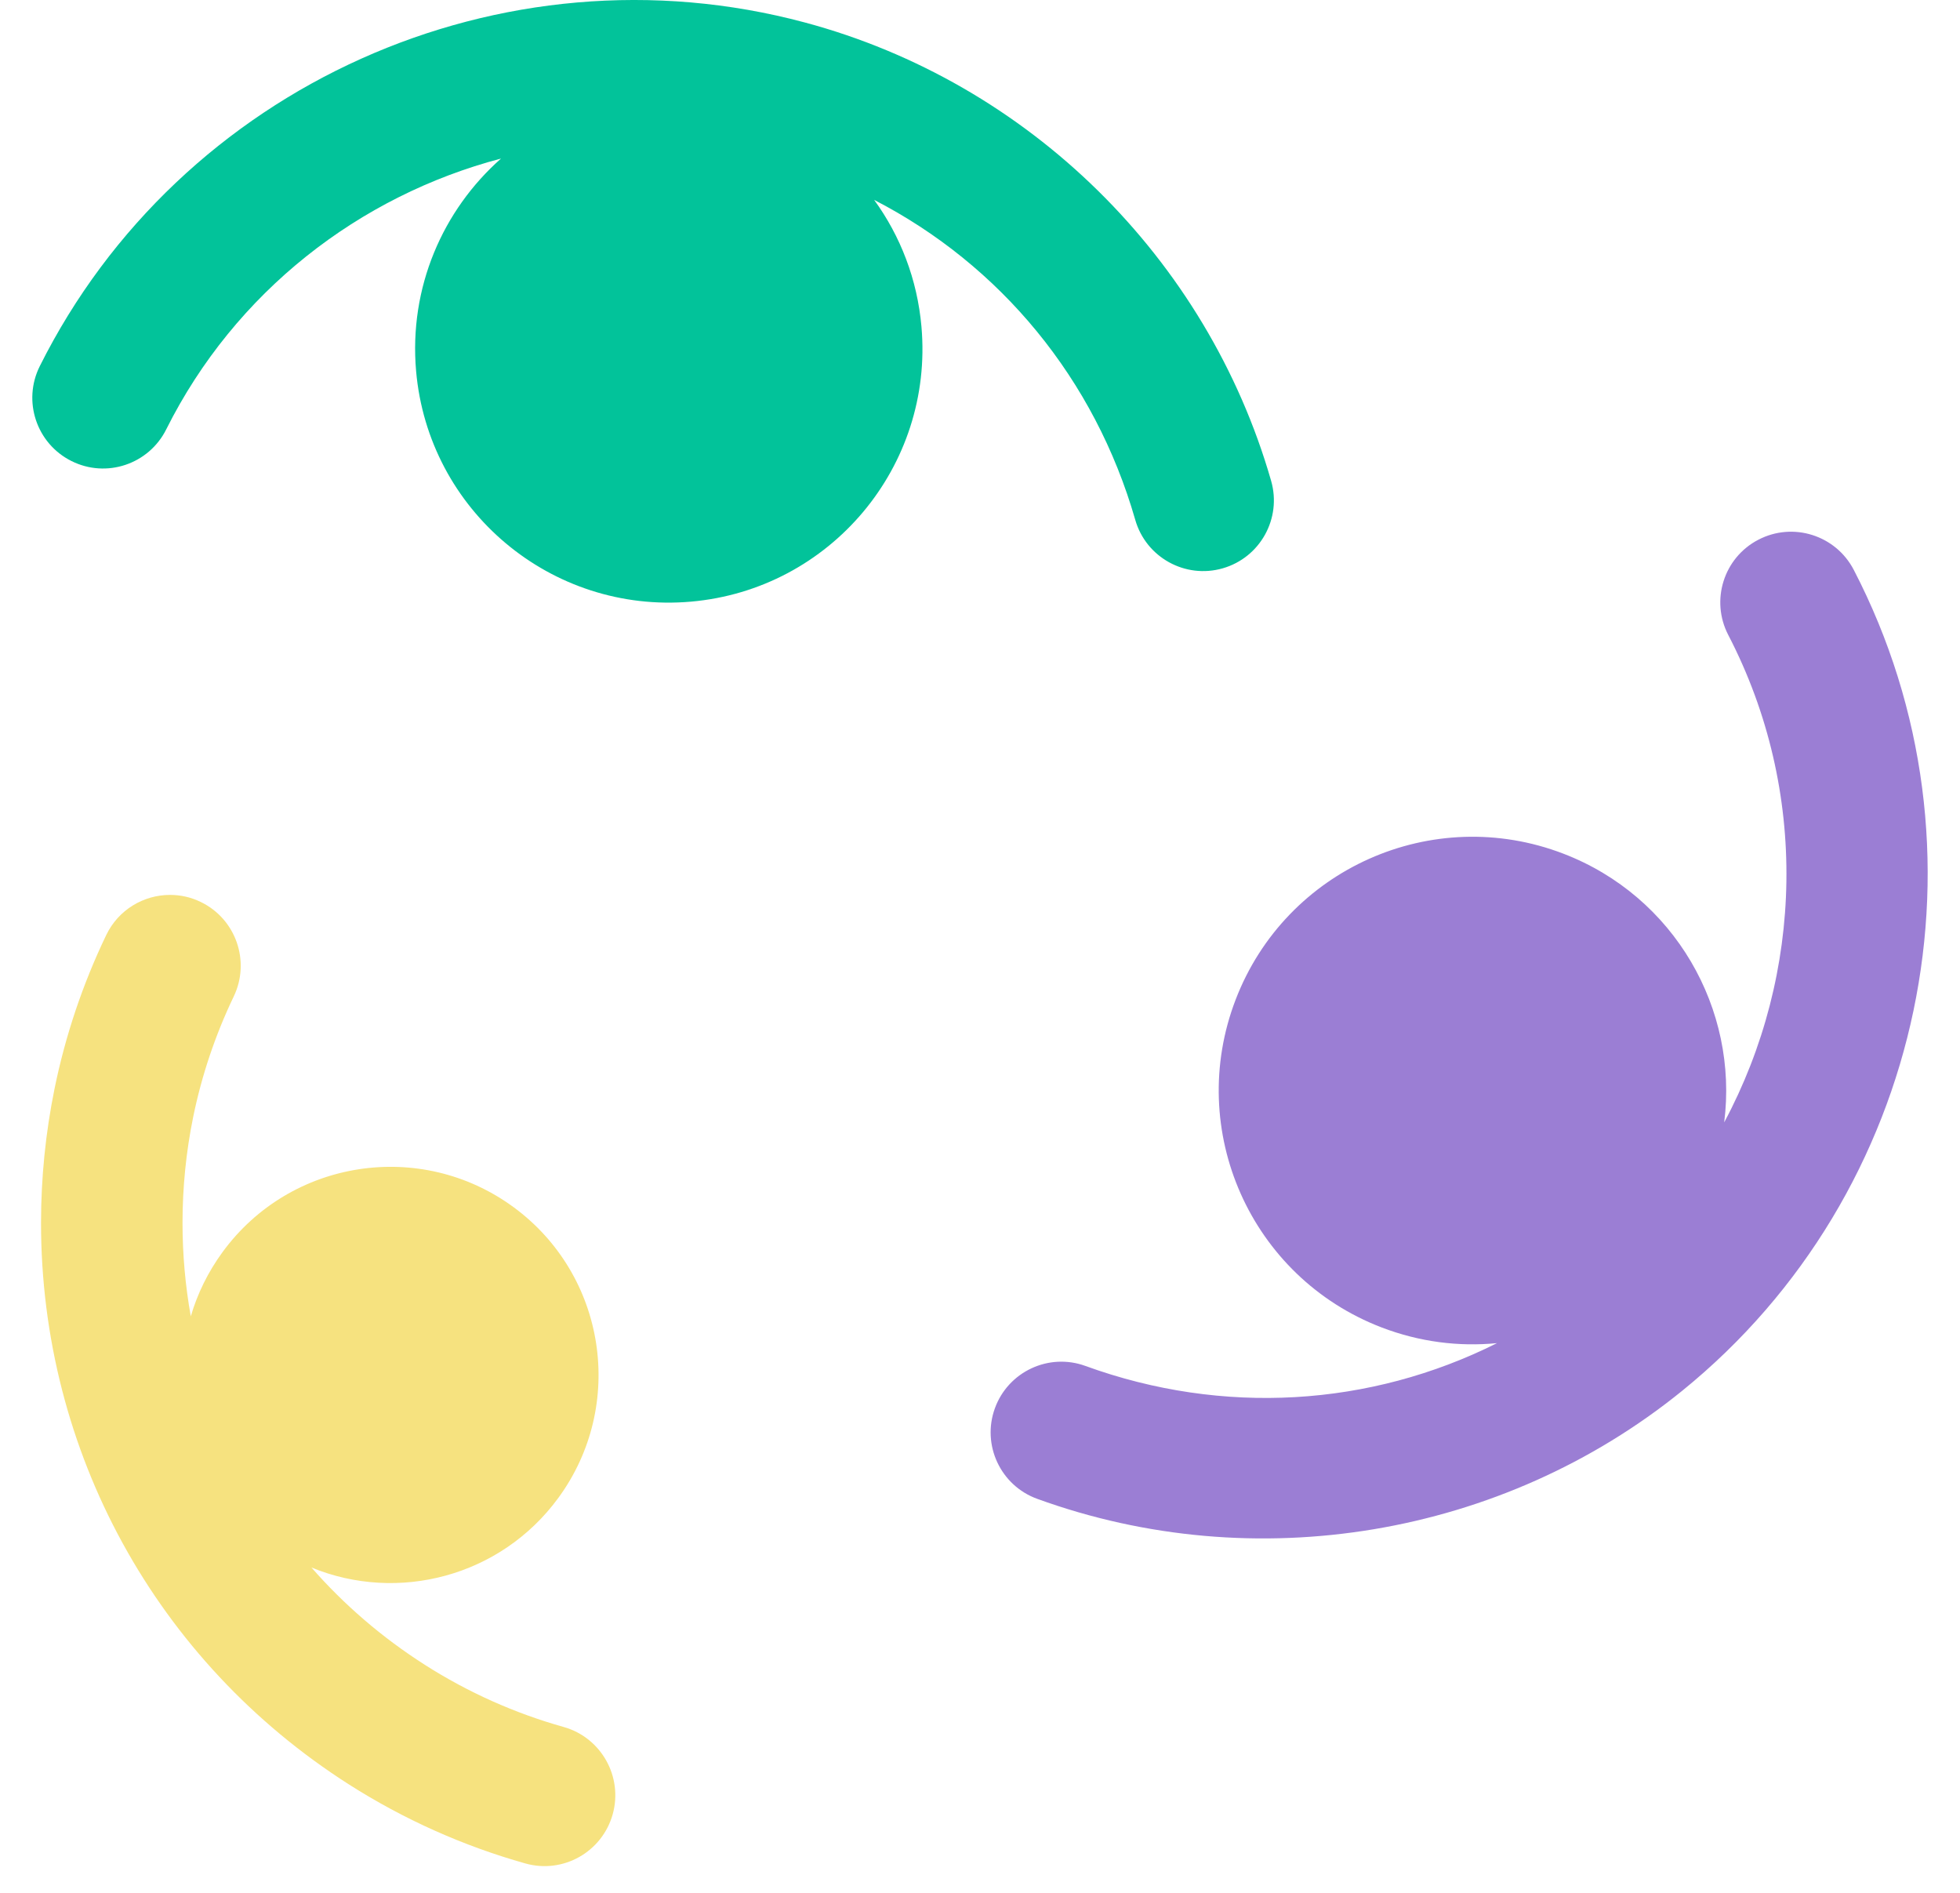 <svg width="58" height="56" viewBox="0 0 58 56" fill="none" xmlns="http://www.w3.org/2000/svg">
<path fill-rule="evenodd" clip-rule="evenodd" d="M3.143 27.665C3.503 26.914 4.251 26.476 5.031 26.476V26.476C5.335 26.476 5.644 26.541 5.936 26.683C6.979 27.184 7.417 28.436 6.917 29.48C6.372 30.617 5.967 31.82 5.715 33.054C5.507 34.076 5.401 35.127 5.401 36.178C5.401 37.116 5.484 38.041 5.646 38.943C5.841 38.277 6.154 37.633 6.588 37.04C8.596 34.297 12.449 33.702 15.193 35.711C17.936 37.72 18.531 41.572 16.522 44.316C14.814 46.648 11.775 47.428 9.216 46.375C10.178 47.474 11.304 48.446 12.575 49.256C13.848 50.068 15.23 50.686 16.679 51.093C17.792 51.406 18.442 52.564 18.13 53.679C17.816 54.793 16.663 55.444 15.548 55.131C13.704 54.612 11.947 53.826 10.326 52.793C4.621 49.155 1.214 42.944 1.214 36.178C1.214 34.847 1.349 33.513 1.613 32.214C1.933 30.643 2.448 29.112 3.143 27.665Z" fill="#F6E27F"/>
<path fill-rule="evenodd" clip-rule="evenodd" d="M1.177 10.833C5.325 2.538 14.847 -1.739 23.817 0.665C30.435 2.438 35.721 7.634 37.615 14.226C37.934 15.337 37.292 16.495 36.182 16.814C35.072 17.133 33.913 16.49 33.595 15.382C32.397 11.21 29.603 7.84 25.868 5.914C26.642 6.979 27.145 8.261 27.268 9.668C27.63 13.798 24.575 17.439 20.445 17.8C16.315 18.161 12.674 15.106 12.313 10.976C12.097 8.508 13.101 6.215 14.826 4.691C10.633 5.794 6.954 8.634 4.919 12.703C4.403 13.737 3.146 14.158 2.113 13.639C1.079 13.122 0.661 11.866 1.177 10.833Z" fill="#02C39A"/>
<path fill-rule="evenodd" clip-rule="evenodd" d="M54.856 16.859C59.128 25.09 56.991 35.307 49.774 41.151C44.45 45.463 37.139 46.686 30.692 44.343C29.607 43.949 29.046 42.748 29.441 41.663C29.836 40.578 31.037 40.017 32.12 40.412C36.191 41.891 40.55 41.616 44.299 39.737C43.175 39.847 42.009 39.704 40.883 39.272C37.012 37.786 35.079 33.444 36.565 29.574C38.051 25.704 42.393 23.77 46.263 25.256C49.557 26.521 51.448 29.855 51.022 33.206C53.373 28.813 53.539 23.403 51.143 18.787C50.61 17.762 51.008 16.498 52.035 15.967C53.061 15.434 54.323 15.834 54.856 16.859Z" fill="#9B7ED4"/>
</svg>
